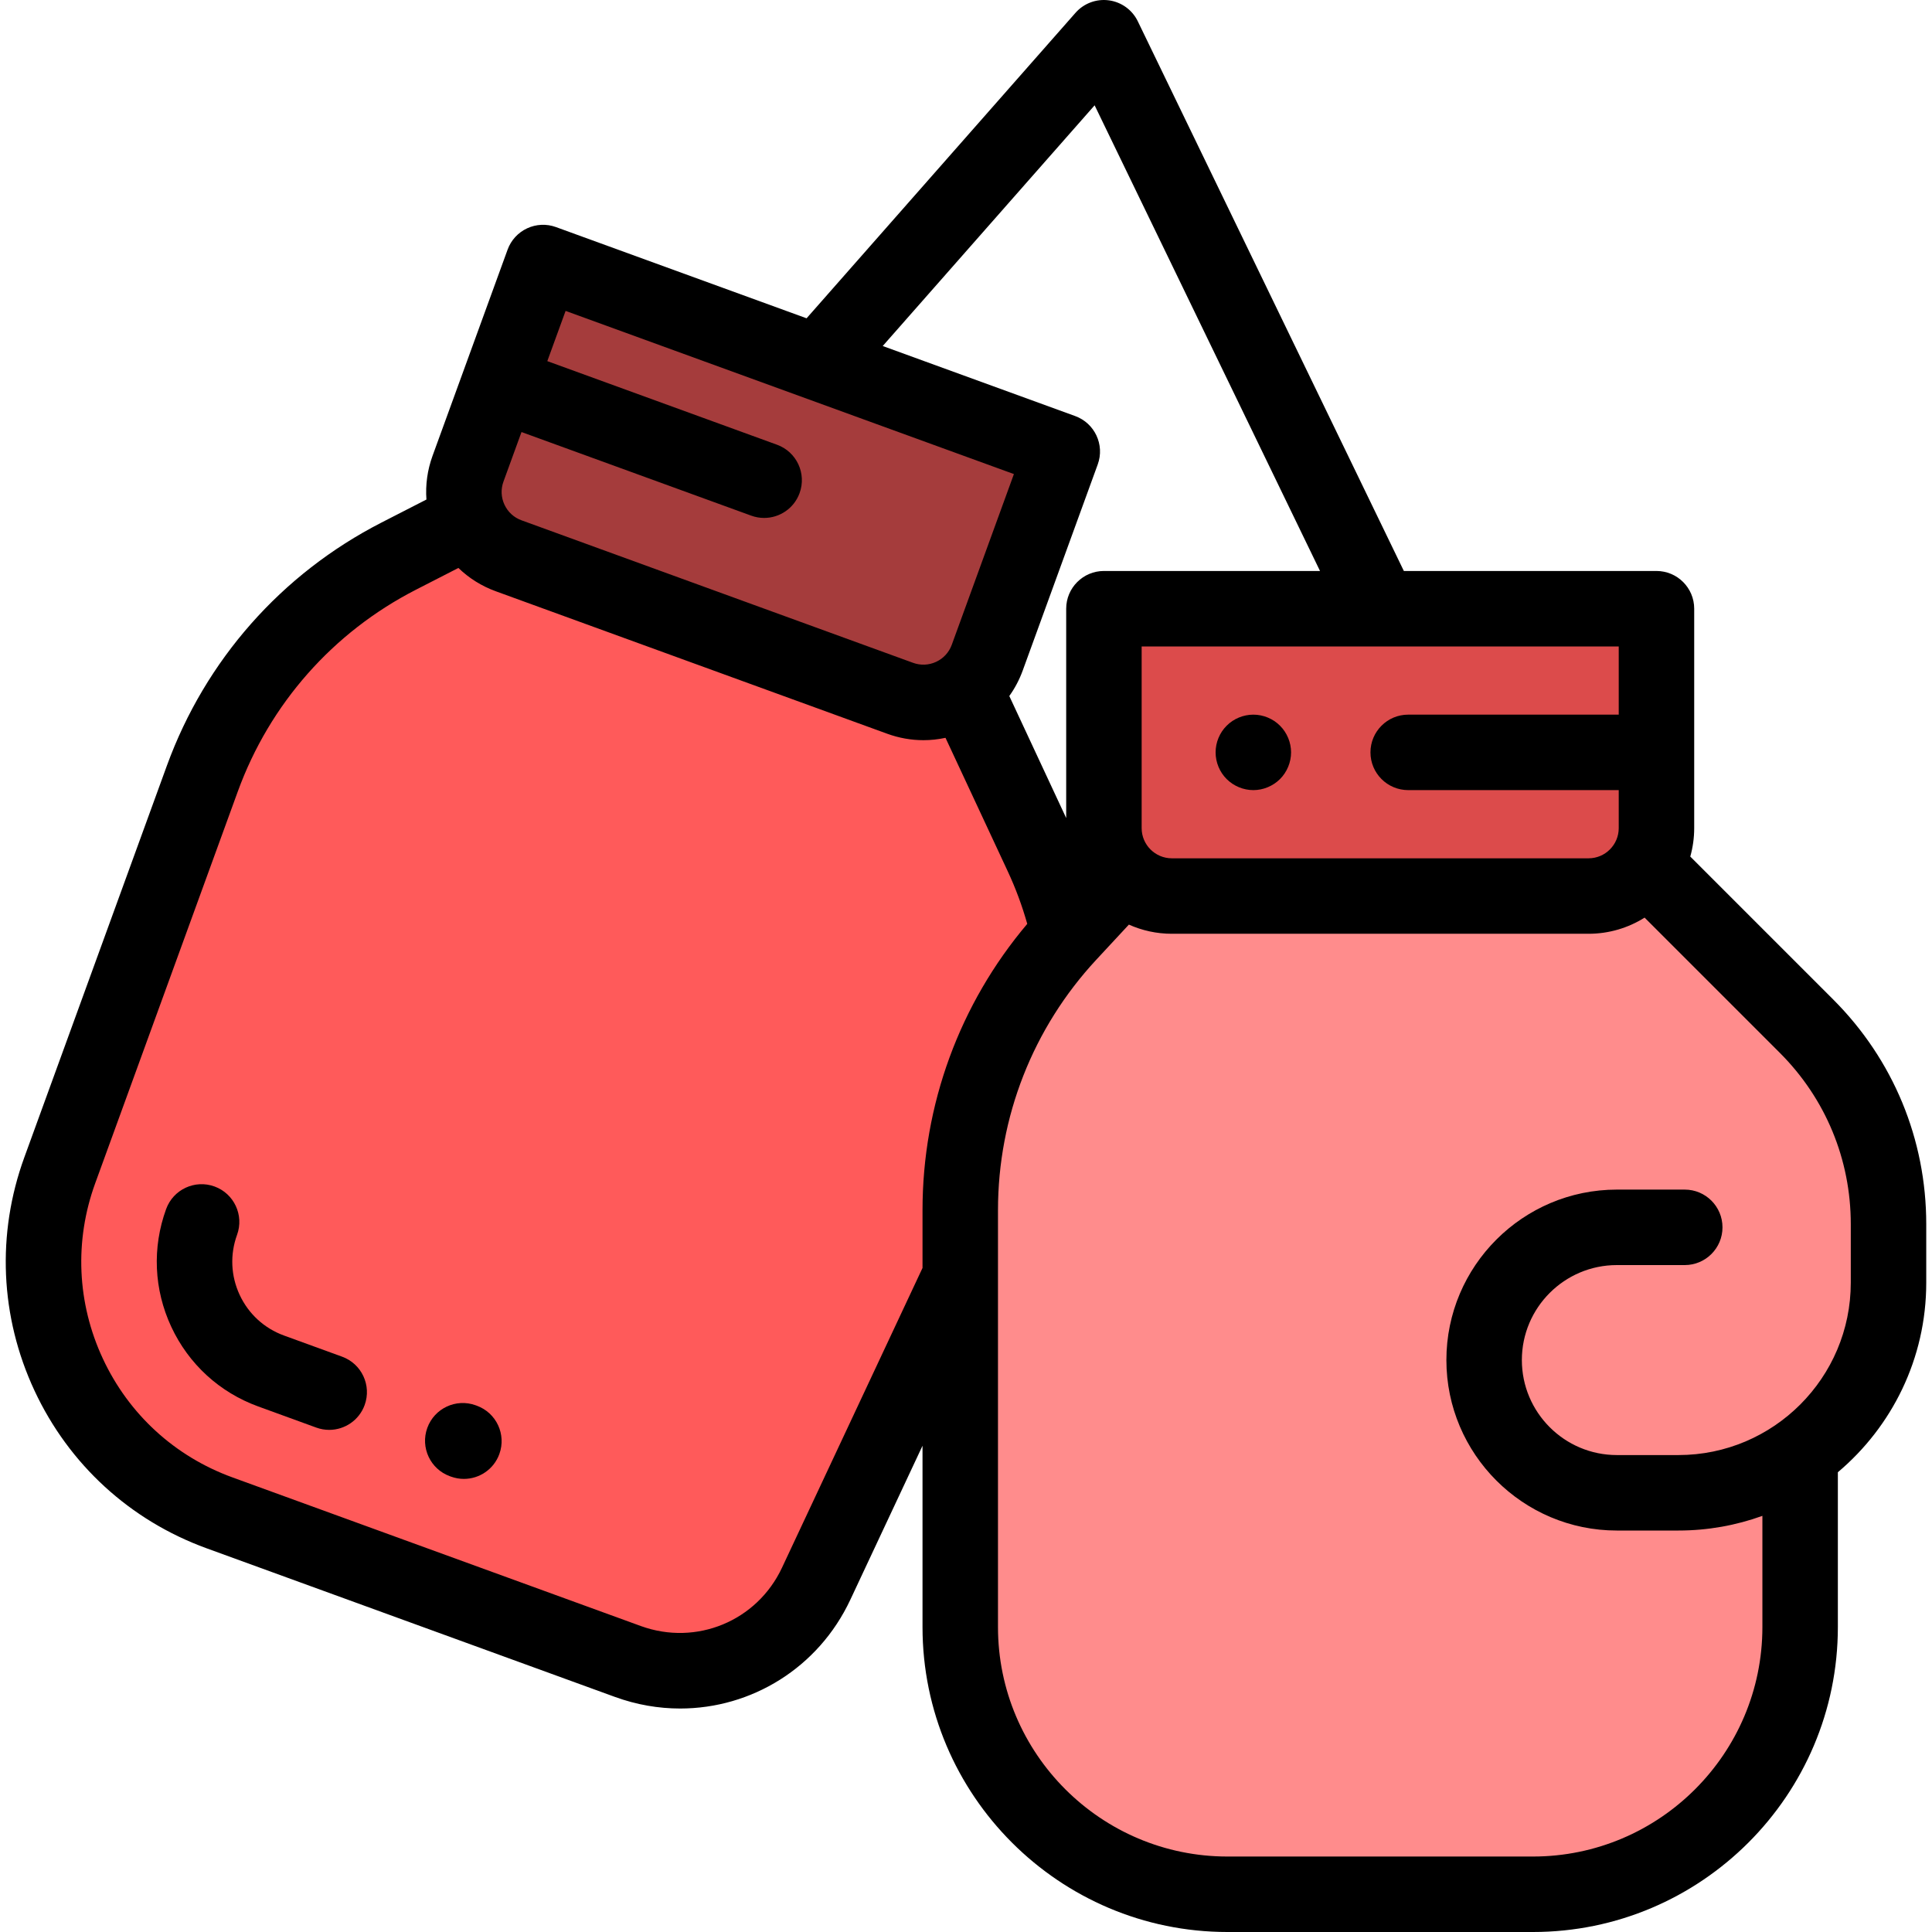 <?xml version="1.0" encoding="iso-8859-1"?>
<!-- Generator: Adobe Illustrator 19.0.0, SVG Export Plug-In . SVG Version: 6.00 Build 0)  -->
<svg version="1.1" id="Capa_1" xmlns="http://www.w3.org/2000/svg" xmlns:xlink="http://www.w3.org/1999/xlink" x="0px" y="0px"
	 viewBox="0 0 512.001 512.001" style="enable-background:new 0 0 512.001 512.001;" xml:space="preserve">
<path style="fill:#FF5A5A;" d="M283.223,247.507L283.223,247.507c-1.598-7.124-3.962-14.111-7.095-20.832l-18.805-40.327
	l-1.852,4.862L117.87,141.127l-12.219,6.26c-24.158,12.377-42.743,33.431-52.027,58.938l-37.787,103.82
	c-13.377,36.754,5.573,77.393,42.327,90.771l108.232,39.393c19.46,7.083,41.109-1.858,49.899-20.609l38.184-81.453L283.223,247.507z
	"/>
<path style="fill:#FF8C8C;" d="M478.82,271.94l-39.683-39.683l0.645,8.08l-0.722-2.878H292.629l-9.341,10.062
	c-18.468,19.893-28.731,46.034-28.731,73.178v110.482c0,39.113,31.707,70.82,70.82,70.82h80.937c39.113,0,70.82-31.707,70.82-70.82
	v-41.923l-0.842-3.359c14.649-10.029,24.266-26.873,24.266-45.967v-15.517C500.556,304.733,492.738,285.858,478.82,271.94z"/>
<path style="fill:#A53C3C;" d="M238.558,185.054l-103.775-37.771c-9.341-3.4-14.157-13.728-10.757-23.069l19.887-54.639
	l137.601,50.083l-19.887,54.639C258.227,183.638,247.898,188.454,238.558,185.054z"/>
<path style="fill:#DC4B4B;" d="M420.984,237.46H310.549c-9.94,0-17.999-8.058-17.999-17.999v-58.146h146.432v58.146
	C438.982,229.402,430.924,237.46,420.984,237.46z"/>
<path d="M485.814,264.869l-37.871-37.871c0.672-2.4,1.039-4.926,1.039-7.537v-58.146c0-5.523-4.478-10-10-10h-66.946L301.529,5.644
	c-1.459-3.015-4.331-5.099-7.649-5.552c-3.319-0.452-6.645,0.786-8.857,3.3l-71.272,80.959l-66.417-24.174
	c-2.491-0.907-5.241-0.788-7.646,0.334c-2.403,1.121-4.264,3.15-5.17,5.643l-19.887,54.638c-1.373,3.77-1.905,7.705-1.624,11.59
	l-11.916,6.105c-26.489,13.572-46.684,36.449-56.863,64.417L6.441,306.725c-7.384,20.285-6.426,42.232,2.697,61.798
	s25.319,34.406,45.605,41.789l108.232,39.394c5.711,2.079,11.547,3.071,17.28,3.071c18.86-0.001,36.608-10.733,45.093-28.833
	l19.129-40.806v48.044c0,44.563,36.256,80.819,80.819,80.819h80.938c44.563,0,80.819-36.256,80.819-80.819v-41.024
	c14.31-12.057,23.424-30.094,23.424-50.226v-15.517C510.478,301.922,501.719,280.774,485.814,264.869z M428.982,189.388h-55.794
	c-5.522,0-10,4.477-10,10s4.478,10,10,10h55.794v10.074c0,4.411-3.588,7.999-7.998,7.999H310.549c-4.411,0-7.999-3.588-7.999-7.999
	v-48.146h63.188c0.012,0,0.023,0.002,0.035,0.002c0.015,0,0.029-0.002,0.044-0.002h63.165L428.982,189.388L428.982,189.388z
	 M290.086,27.909l59.731,123.407h-57.266c-5.522,0-10,4.477-10,10v55.471l-15.076-32.332c1.464-2.049,2.665-4.306,3.549-6.737
	l19.887-54.64c1.89-5.189-0.786-10.928-5.977-12.817l-51.003-18.564L290.086,27.909z M149.889,82.392l118.807,43.242l-16.467,45.243
	c-0.73,2.007-2.199,3.61-4.135,4.513c-1.938,0.903-4.106,1-6.117,0.267l-103.774-37.771c-2.007-0.73-3.61-2.2-4.513-4.136
	c-0.903-1.937-0.998-4.108-0.268-6.117l4.782-13.138l60.881,22.159c1.129,0.411,2.283,0.606,3.419,0.606
	c4.085,0,7.92-2.522,9.397-6.583c1.89-5.19-0.786-10.928-5.977-12.817l-60.881-22.158L149.889,82.392z M207.24,415.455
	c-6.639,14.162-22.729,20.802-37.424,15.457L61.584,391.519c-15.266-5.557-27.454-16.725-34.319-31.448s-7.587-31.239-2.03-46.506
	l37.786-103.818c8.448-23.21,25.207-42.195,47.189-53.458l11.272-5.775c2.787,2.694,6.129,4.802,9.881,6.168l103.774,37.771
	c3.125,1.137,6.363,1.704,9.593,1.704c1.959,0,3.914-0.213,5.839-0.628l16.495,35.375c2.09,4.482,3.822,9.151,5.17,13.932
	c-17.938,21.211-27.756,47.94-27.756,75.866v15.319L207.24,415.455z M490.478,339.932c0,25.186-20.489,45.675-45.674,45.675h-16.32
	c-13.882,0-25.175-11.293-25.175-25.175c0-13.881,11.293-25.174,25.175-25.174h17.994c5.522,0,10-4.478,10-10s-4.478-10-10-10
	h-17.994c-24.909,0-45.175,20.265-45.175,45.174s20.266,45.175,45.175,45.175h16.32c7.808,0,15.298-1.376,22.25-3.887v29.462
	c0,33.536-27.283,60.819-60.819,60.819h-80.938c-33.536,0-60.819-27.283-60.819-60.819V320.699c0-24.699,9.255-48.271,26.061-66.374
	l8.627-9.294c3.481,1.556,7.331,2.428,11.383,2.428h110.435c5.454,0,10.545-1.573,14.854-4.282l35.834,35.833
	c12.128,12.127,18.807,28.252,18.807,45.403L490.478,339.932L490.478,339.932z"/>
<path d="M332.148,189.391c-2.63,0-5.21,1.06-7.07,2.93c-1.87,1.86-2.93,4.43-2.93,7.07c0,2.63,1.06,5.21,2.93,7.07
	c1.86,1.86,4.44,2.93,7.07,2.93s5.2-1.07,7.07-2.93c1.859-1.86,2.93-4.44,2.93-7.07c0-2.64-1.07-5.21-2.93-7.07
	C337.348,190.451,334.778,189.391,332.148,189.391z"/>
<path d="M126.34,372.52l-0.294-0.106c-5.199-1.883-10.929,0.805-12.808,5.997c-1.881,5.193,0.805,10.928,5.997,12.808l0.294,0.106
	c1.125,0.407,2.274,0.601,3.404,0.601c4.091,0,7.931-2.529,9.403-6.598C134.218,380.135,131.533,374.4,126.34,372.52z"/>
<path d="M90.66,359.534l-15.396-5.604c-5.226-1.902-9.397-5.726-11.748-10.766c-2.35-5.04-2.597-10.693-0.694-15.919
	c1.89-5.189-0.786-10.929-5.976-12.817c-5.189-1.89-10.929,0.786-12.817,5.976c-3.73,10.246-3.247,21.332,1.361,31.213
	c4.607,9.882,12.787,17.378,23.034,21.106l15.396,5.604c1.129,0.411,2.283,0.606,3.419,0.606c4.085,0,7.92-2.522,9.397-6.583
	C98.526,367.161,95.85,361.423,90.66,359.534z"/>
<g>
</g>
<g>
</g>
<g>
</g>
<g>
</g>
<g>
</g>
<g>
</g>
<g>
</g>
<g>
</g>
<g>
</g>
<g>
</g>
<g>
</g>
<g>
</g>
<g>
</g>
<g>
</g>
<g>
</g>
</svg>
